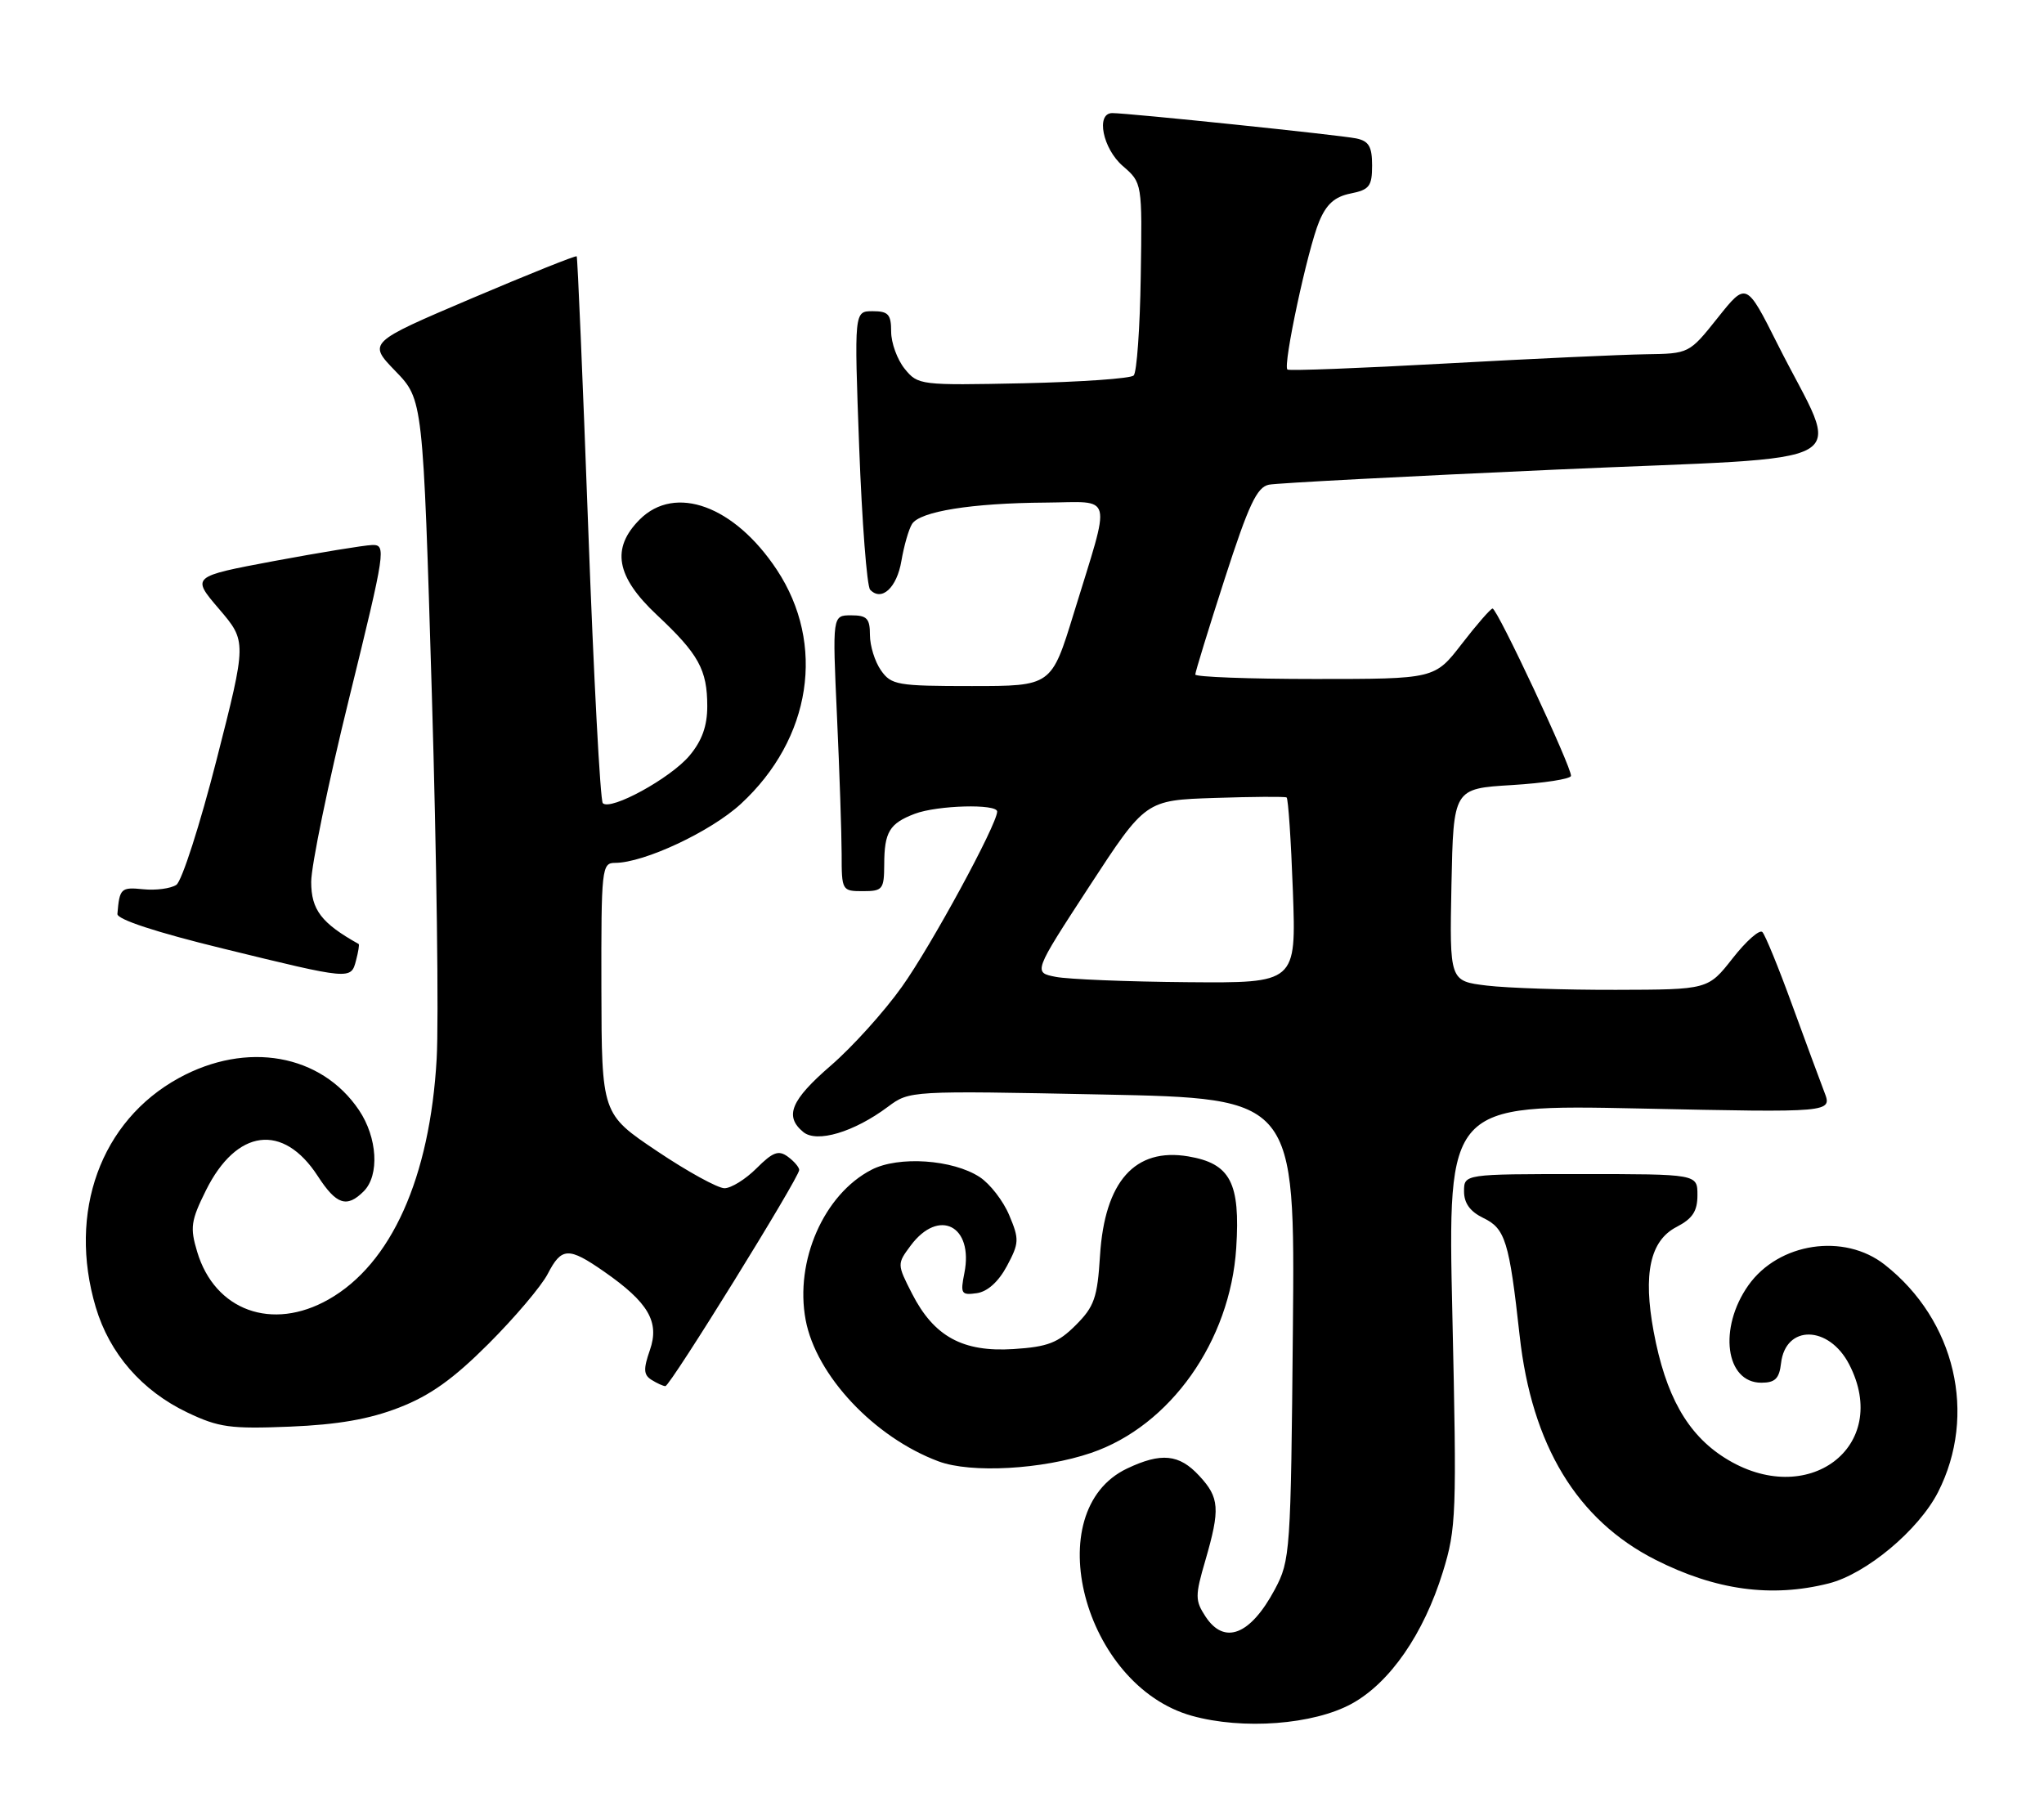 <?xml version="1.0" encoding="UTF-8" standalone="no"?>
<!DOCTYPE svg PUBLIC "-//W3C//DTD SVG 1.1//EN" "http://www.w3.org/Graphics/SVG/1.1/DTD/svg11.dtd" >
<svg xmlns="http://www.w3.org/2000/svg" xmlns:xlink="http://www.w3.org/1999/xlink" version="1.1" viewBox="0 0 289 256">
 <g >
 <path fill="currentColor"
d=" M 191.13 240.88 C 196.54 237.90 201.29 231.02 204.00 222.27 C 205.91 216.10 205.98 214.06 205.35 185.94 C 204.68 156.16 204.68 156.16 231.88 156.73 C 259.07 157.31 259.07 157.31 257.94 154.40 C 257.33 152.81 255.27 147.23 253.36 142.00 C 251.46 136.78 249.58 132.18 249.18 131.78 C 248.78 131.38 246.89 133.05 244.98 135.49 C 241.50 139.92 241.50 139.92 228.50 139.95 C 221.35 139.97 213.13 139.70 210.22 139.35 C 204.95 138.71 204.95 138.71 205.22 125.11 C 205.50 111.50 205.50 111.50 213.76 111.00 C 218.31 110.72 222.07 110.14 222.12 109.70 C 222.26 108.57 211.68 85.99 211.03 86.04 C 210.74 86.07 208.78 88.32 206.68 91.04 C 202.85 96.00 202.85 96.00 185.93 96.00 C 176.62 96.00 169.00 95.71 169.00 95.37 C 169.00 95.02 170.87 88.93 173.16 81.84 C 176.55 71.35 177.71 68.88 179.41 68.53 C 180.56 68.30 198.88 67.34 220.13 66.39 C 264.19 64.42 260.34 66.61 251.34 48.68 C 246.91 39.86 246.91 39.86 242.87 44.93 C 238.83 50.00 238.83 50.00 232.66 50.09 C 229.27 50.14 216.60 50.72 204.50 51.39 C 192.40 52.06 182.29 52.45 182.03 52.25 C 181.35 51.74 184.89 35.20 186.52 31.31 C 187.54 28.86 188.72 27.81 190.96 27.36 C 193.62 26.83 194.00 26.33 194.00 23.39 C 194.00 20.72 193.54 19.94 191.75 19.57 C 189.42 19.09 159.46 15.98 157.25 15.99 C 154.91 16.01 155.92 21.02 158.75 23.47 C 161.50 25.85 161.50 25.85 161.29 39.08 C 161.18 46.36 160.73 52.66 160.29 53.09 C 159.86 53.52 152.82 54.01 144.66 54.19 C 130.10 54.49 129.79 54.46 127.91 52.14 C 126.86 50.84 126.00 48.48 126.00 46.89 C 126.00 44.44 125.60 44.00 123.38 44.00 C 120.77 44.00 120.77 44.00 121.48 63.25 C 121.88 73.84 122.57 82.90 123.03 83.38 C 124.65 85.09 126.81 83.10 127.45 79.30 C 127.81 77.19 128.48 74.84 128.95 74.09 C 130.05 72.31 137.37 71.13 147.86 71.06 C 157.57 70.99 157.15 69.35 151.81 86.75 C 148.66 97.00 148.66 97.00 137.39 97.00 C 126.87 97.00 126.01 96.85 124.56 94.78 C 123.70 93.56 123.00 91.31 123.00 89.78 C 123.00 87.44 122.58 87.00 120.34 87.00 C 117.69 87.00 117.69 87.00 118.34 101.25 C 118.70 109.09 118.99 117.86 119.00 120.75 C 119.00 125.92 119.05 126.00 122.00 126.00 C 124.80 126.00 125.00 125.75 125.02 122.25 C 125.03 117.63 125.76 116.42 129.34 115.06 C 132.53 113.85 141.01 113.62 140.99 114.75 C 140.95 116.62 131.64 133.76 127.52 139.52 C 125.01 143.05 120.49 148.05 117.48 150.65 C 111.82 155.54 110.87 157.82 113.57 160.05 C 115.48 161.64 120.75 160.07 125.55 156.48 C 128.60 154.21 128.64 154.20 155.85 154.75 C 183.10 155.30 183.10 155.30 182.80 187.90 C 182.51 219.51 182.43 220.63 180.25 224.72 C 176.79 231.19 173.11 232.63 170.44 228.55 C 168.97 226.30 168.96 225.63 170.42 220.64 C 172.54 213.33 172.43 211.75 169.55 208.65 C 166.72 205.59 164.19 205.34 159.36 207.63 C 146.74 213.62 153.19 238.30 168.50 242.59 C 175.73 244.61 185.72 243.85 191.13 240.88 Z  M 258.55 223.88 C 263.85 222.55 271.27 216.35 274.02 210.97 C 279.59 200.03 276.47 186.66 266.49 178.82 C 260.74 174.29 251.48 175.69 247.20 181.73 C 242.93 187.78 243.96 195.50 249.03 195.50 C 250.98 195.50 251.57 194.92 251.82 192.75 C 252.45 187.26 258.58 187.36 261.45 192.90 C 267.48 204.55 255.52 213.52 243.84 206.11 C 238.56 202.77 235.49 197.30 233.81 188.27 C 232.29 180.08 233.31 175.41 237.04 173.48 C 239.31 172.30 240.00 171.26 240.00 168.97 C 240.00 166.00 240.00 166.00 223.50 166.00 C 207.00 166.00 207.00 166.00 207.00 168.45 C 207.00 170.12 207.86 171.30 209.71 172.20 C 212.83 173.69 213.39 175.49 214.86 188.83 C 216.57 204.34 222.97 214.91 234.06 220.53 C 242.57 224.84 250.46 225.92 258.55 223.88 Z  M 154.28 205.42 C 165.46 201.61 173.94 189.63 174.79 176.45 C 175.38 167.21 173.97 164.51 168.01 163.50 C 160.47 162.23 156.19 167.03 155.53 177.53 C 155.16 183.49 154.72 184.74 152.10 187.36 C 149.59 189.87 148.14 190.43 143.30 190.74 C 136.12 191.20 132.05 188.97 128.95 182.90 C 126.83 178.75 126.83 178.70 128.76 176.11 C 132.74 170.76 137.69 173.30 136.35 180.01 C 135.77 182.92 135.91 183.15 138.11 182.84 C 139.63 182.62 141.18 181.22 142.37 179.00 C 144.10 175.76 144.13 175.22 142.70 171.83 C 141.86 169.81 139.98 167.38 138.53 166.43 C 134.72 163.93 127.04 163.41 123.22 165.39 C 116.48 168.87 112.35 178.29 113.91 186.62 C 115.38 194.47 123.61 203.23 132.70 206.62 C 137.28 208.33 147.39 207.77 154.28 205.42 Z  M 56.42 199.02 C 60.81 197.32 64.08 194.99 69.08 189.99 C 72.79 186.28 76.55 181.84 77.44 180.12 C 79.40 176.33 80.38 176.29 85.40 179.78 C 91.68 184.15 93.28 186.89 91.89 190.88 C 90.95 193.58 90.99 194.38 92.11 195.09 C 92.88 195.57 93.76 195.98 94.08 195.98 C 94.74 196.00 113.00 166.50 113.00 165.42 C 113.00 165.04 112.28 164.19 111.39 163.54 C 110.08 162.58 109.27 162.88 106.97 165.18 C 105.42 166.73 103.38 168.00 102.43 168.00 C 101.49 168.00 97.19 165.64 92.89 162.75 C 85.07 157.50 85.07 157.50 85.03 139.75 C 85.00 122.77 85.08 122.00 86.96 122.00 C 91.06 122.00 100.51 117.57 104.75 113.66 C 114.74 104.45 116.79 91.07 109.83 80.55 C 103.84 71.51 95.47 68.44 90.45 73.45 C 86.38 77.53 87.10 81.53 92.87 86.94 C 98.78 92.48 100.00 94.68 100.00 99.86 C 100.00 102.66 99.25 104.74 97.48 106.85 C 94.79 110.04 86.34 114.67 85.23 113.56 C 84.87 113.20 83.94 95.71 83.17 74.70 C 82.40 53.69 81.66 36.38 81.54 36.24 C 81.41 36.09 74.71 38.78 66.66 42.20 C 52.01 48.44 52.01 48.44 55.91 52.47 C 59.81 56.50 59.81 56.50 61.06 98.19 C 61.74 121.12 62.05 144.29 61.74 149.69 C 60.79 166.53 55.32 178.71 46.45 183.73 C 38.48 188.25 30.37 185.31 27.88 176.99 C 26.85 173.57 26.99 172.59 29.11 168.32 C 33.44 159.59 40.03 158.74 44.92 166.27 C 47.56 170.34 49.03 170.83 51.43 168.43 C 53.68 166.17 53.37 160.84 50.75 156.95 C 45.41 149.03 34.89 147.16 25.29 152.42 C 14.23 158.48 9.55 171.39 13.54 184.83 C 15.49 191.38 20.06 196.64 26.49 199.71 C 30.94 201.83 32.57 202.05 41.00 201.71 C 47.77 201.43 52.20 200.66 56.42 199.02 Z  M 50.34 135.79 C 50.66 134.58 50.83 133.53 50.71 133.47 C 45.44 130.52 44.00 128.64 44.00 124.68 C 44.01 122.38 46.41 110.71 49.36 98.75 C 54.53 77.72 54.63 77.00 52.60 77.06 C 51.45 77.10 45.22 78.12 38.77 79.32 C 27.05 81.52 27.05 81.52 30.97 86.10 C 34.89 90.69 34.89 90.69 30.62 107.43 C 28.27 116.63 25.71 124.59 24.93 125.11 C 24.14 125.63 22.04 125.91 20.25 125.73 C 17.10 125.41 16.90 125.60 16.60 129.22 C 16.54 129.99 22.07 131.81 31.50 134.11 C 49.64 138.55 49.62 138.55 50.34 135.79 Z  M 149.29 138.12 C 146.08 137.50 146.08 137.50 154.02 125.32 C 161.97 113.14 161.97 113.14 171.73 112.82 C 177.10 112.64 181.69 112.61 181.91 112.75 C 182.14 112.88 182.54 118.84 182.80 126.00 C 183.27 139.00 183.27 139.00 167.88 138.87 C 159.42 138.80 151.06 138.46 149.29 138.12 Z "/>
</g>
</svg>